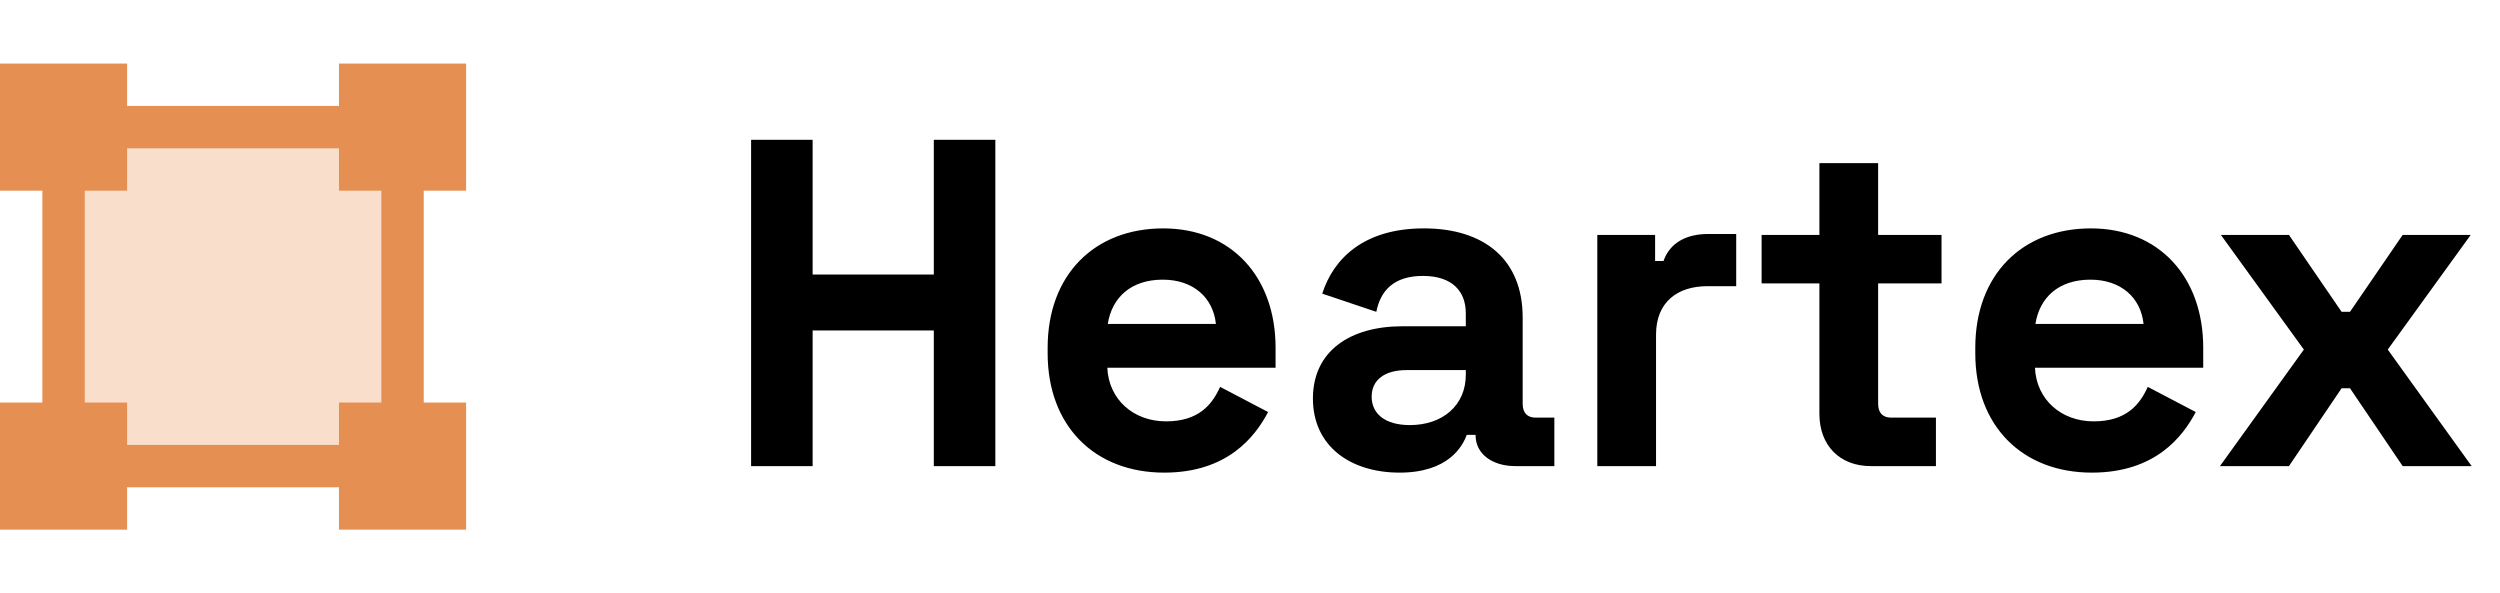 <svg fill="none" height="28" viewBox="0 0 118 28" width="118" xmlns="http://www.w3.org/2000/svg"><path d="m35.452 22h2.904v-6.402h5.72v6.402h2.904v-15.4h-2.904v6.358h-5.72v-6.358h-2.904zm19.497.308c2.992 0 4.29-1.694 4.906-2.86l-2.266-1.188c-.374.836-1.012 1.628-2.552 1.628s-2.706-1.034-2.772-2.53h7.942v-.946c0-3.344-2.09-5.632-5.302-5.632-3.256 0-5.456 2.2-5.456 5.632v.264c0 3.432 2.222 5.632 5.5 5.632zm-2.662-7.018c.198-1.254 1.1-2.09 2.596-2.09 1.43 0 2.376.836 2.508 2.09zm13.775 7.018c2.288 0 2.97-1.232 3.168-1.782h.418v.022c0 .88.792 1.452 1.87 1.452h1.848v-2.288h-.88c-.396 0-.616-.22-.616-.66v-4.07c0-2.728-1.804-4.202-4.664-4.202-2.838 0-4.268 1.43-4.796 3.08l2.552.858c.198-.99.814-1.694 2.2-1.694 1.408 0 2.024.748 2.024 1.76v.616h-2.992c-2.464 0-4.224 1.166-4.224 3.41s1.76 3.498 4.092 3.498zm.484-2.244c-1.188 0-1.804-.55-1.804-1.342s.616-1.254 1.65-1.254h2.794v.22c0 1.452-1.1 2.376-2.64 2.376zm8.847 1.936h2.772v-6.204c0-1.54 1.012-2.288 2.42-2.288h1.364v-2.464h-1.32c-1.012 0-1.804.396-2.112 1.276h-.396v-1.232h-2.728zm12.903 0h3.08v-2.288h-2.112c-.396 0-.616-.22-.616-.66v-5.676h2.992v-2.288h-2.992v-3.388h-2.772v3.388h-2.728v2.288h2.728v6.16c0 1.496.968 2.464 2.42 2.464zm10.438.308c2.992 0 4.29-1.694 4.906-2.86l-2.266-1.188c-.374.836-1.012 1.628-2.552 1.628-1.54 0-2.706-1.034-2.772-2.53h7.942v-.946c0-3.344-2.09-5.632-5.302-5.632-3.256 0-5.456 2.2-5.456 5.632v.264c0 3.432 2.222 5.632 5.5 5.632zm-2.662-7.018c.198-1.254 1.1-2.09 2.596-2.09 1.43 0 2.376.836 2.508 2.09zm8.71 6.71h3.256l2.486-3.674h.396l2.486 3.674h3.256l-3.96-5.5 3.916-5.412h-3.212l-2.486 3.63h-.396l-2.486-3.63h-3.212l3.916 5.412z" fill="#000"/><g clip-rule="evenodd" fill="#e68f52" fill-rule="evenodd"><path d="m3 6h16v16h-16z" fill-opacity=".3"/><path d="m6 5v-2h-6v6h2v10h-2v6h6v-2h10v2h6v-6h-2v-10h2v-6h-6v2zm-2 4h2v-2h10v2h2v10h-2v2h-10v-2h-2z"/></g></svg>